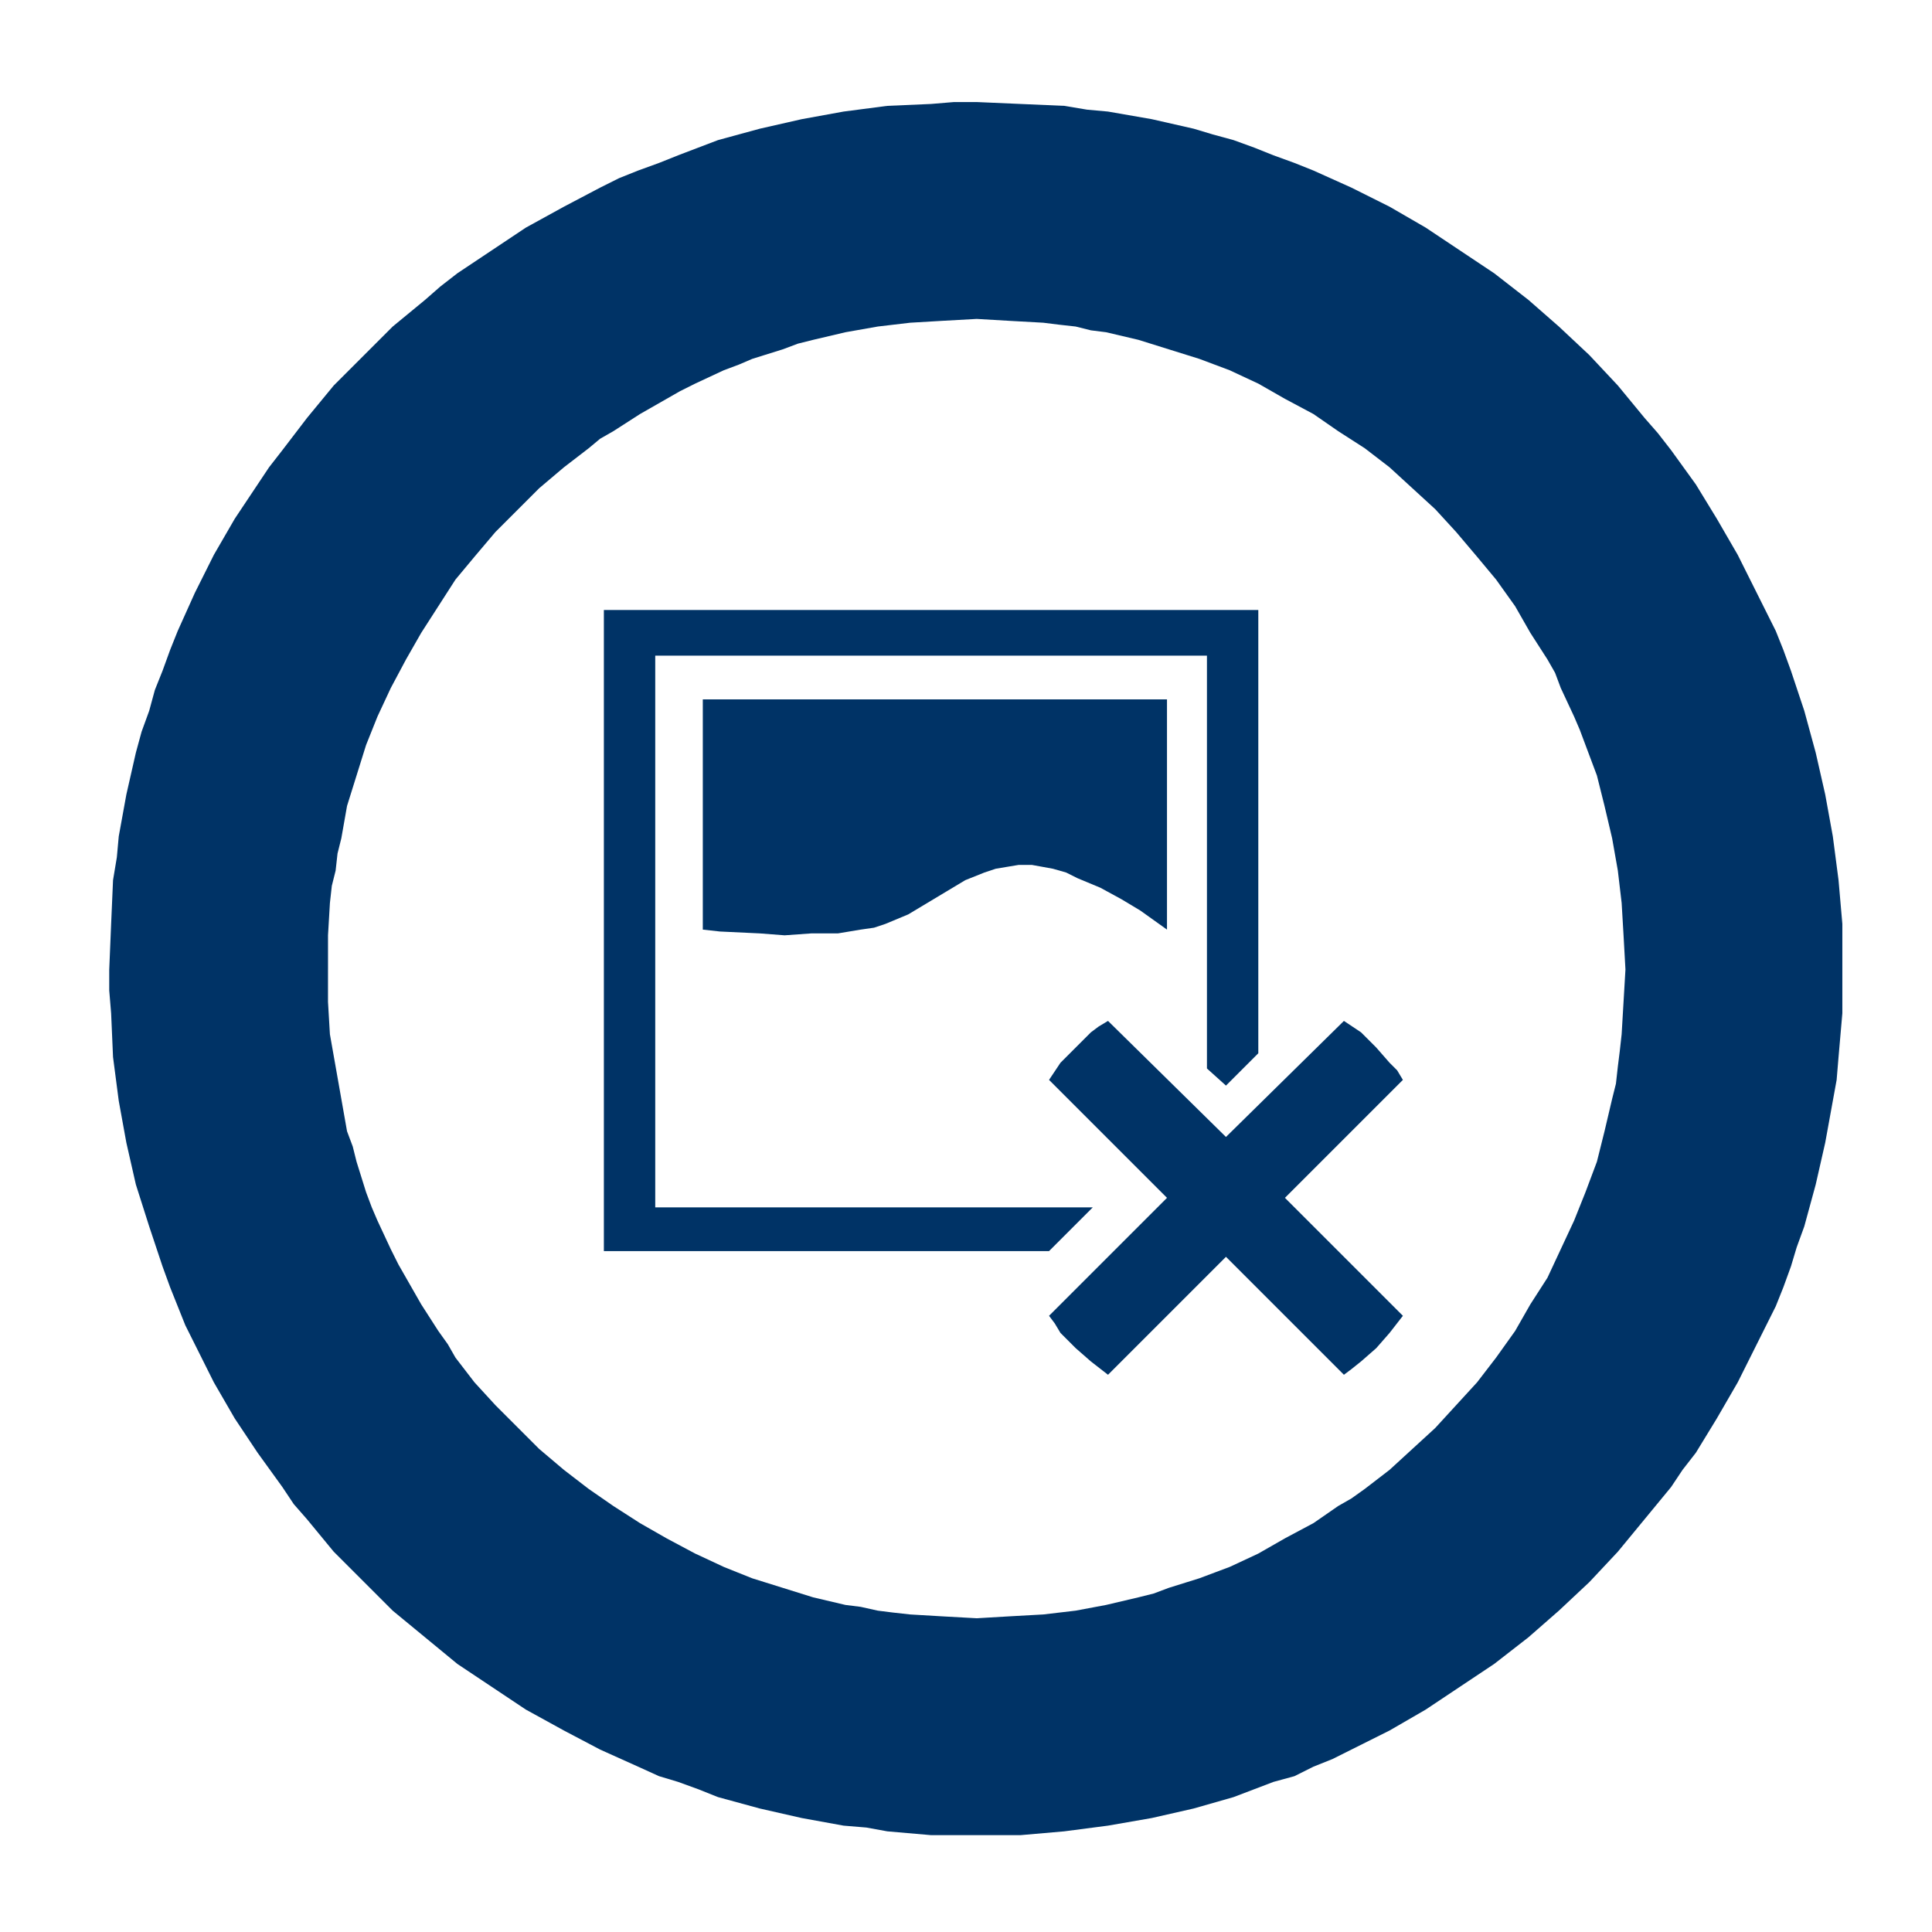 <?xml version="1.0" encoding="UTF-8" standalone="no"?>
<!-- Created with Inkscape (http://www.inkscape.org/) -->

<svg
   xmlns:dc="http://purl.org/dc/elements/1.1/"
   xmlns:cc="http://creativecommons.org/ns#"
   xmlns:rdf="http://www.w3.org/1999/02/22-rdf-syntax-ns#"
   xmlns:svg="http://www.w3.org/2000/svg"
   xmlns="http://www.w3.org/2000/svg"
   xmlns:sodipodi="http://sodipodi.sourceforge.net/DTD/sodipodi-0.dtd"
   xmlns:inkscape="http://www.inkscape.org/namespaces/inkscape"
   width="210mm"
   height="210mm"
   viewBox="0 0 744.094 744.094"
   id="svg2"
   version="1.1"
   inkscape:version="0.91 r13725"
   sodipodi:docname="iconoborrar.svg">
  <defs
     id="defs4">
    <pattern
       y="0"
       x="0"
       height="6"
       width="6"
       patternUnits="userSpaceOnUse"
       id="EMFhbasepattern" />
    <pattern
       y="0"
       x="0"
       height="6"
       width="6"
       patternUnits="userSpaceOnUse"
       id="EMFhbasepattern-6" />
    <pattern
       y="0"
       x="0"
       height="6"
       width="6"
       patternUnits="userSpaceOnUse"
       id="EMFhbasepattern-7" />
  </defs>
  <sodipodi:namedview
     id="base"
     pagecolor="#ffffff"
     bordercolor="#666666"
     borderopacity="1.0"
     inkscape:pageopacity="0.0"
     inkscape:pageshadow="2"
     inkscape:zoom="0.41908506"
     inkscape:cx="577.45059"
     inkscape:cy="646.94094"
     inkscape:document-units="px"
     inkscape:current-layer="layer1"
     showgrid="false"
     inkscape:window-width="1920"
     inkscape:window-height="1027"
     inkscape:window-x="1912"
     inkscape:window-y="-8"
     inkscape:window-maximized="1" />
  <g
     inkscape:label="Capa 1"
     inkscape:groupmode="layer"
     id="layer1"
     transform="translate(0,-308.268)">
    <path
       inkscape:connector-curvature="0"
       id="path4173"
       d="m 426.742,701.465 45.428,44.695 45.428,-44.695 6.594,4.396 5.862,5.861 5.129,5.862 2.931,2.931 2.198,3.663 -45.428,45.428 45.428,45.428 -5.129,6.595 -5.129,5.861 -5.862,5.129 -3.663,2.931 -2.931,2.199 -45.428,-45.428 -45.428,45.428 -6.595,-5.129 -5.861,-5.129 -5.861,-5.861 -2.199,-3.664 -2.198,-2.931 45.428,-45.428 -45.428,-45.428 4.397,-6.594 5.861,-5.862 5.861,-5.861 2.931,-2.198 3.663,-2.198 z"
       style="fill:#003366;fill-opacity:1;fill-rule:nonzero;stroke:none" />
    <path
       inkscape:connector-curvature="0"
       id="path4175"
       d="m 232.575,543.201 252.051,0 0,170.72 -12.456,12.455 -7.327,-6.594 0,-158.997 -212.484,0 0,212.484 168.521,0 -16.852,16.853 -171.453,0 0,-246.922 z"
       style="fill:#003366;fill-opacity:1;fill-rule:evenodd;stroke:none" />
    <path
       inkscape:connector-curvature="0"
       id="path4177"
       d="m 126.332,681.683 0,-13.189 0.733,-12.456 0.733,-6.595 1.465,-5.861 0.733,-6.594 1.465,-5.862 2.198,-12.456 3.663,-11.723 3.663,-11.723 4.397,-10.991 5.129,-10.99 5.861,-10.991 5.862,-10.258 6.594,-10.257 6.595,-10.258 7.327,-8.793 8.06,-9.525 8.792,-8.793 8.06,-8.059 9.525,-8.06 9.525,-7.327 4.396,-3.664 5.129,-2.931 10.257,-6.594 10.258,-5.862 5.129,-2.931 5.862,-2.931 10.99,-5.129 5.862,-2.198 5.129,-2.199 11.724,-3.663 5.861,-2.198 5.861,-1.465 12.456,-2.931 12.456,-2.198 12.456,-1.466 12.456,-0.733 13.189,-0.733 12.455,0.733 13.189,0.733 5.862,0.733 6.594,0.733 5.861,1.465 5.862,0.733 12.456,2.931 11.723,3.663 11.724,3.663 11.723,4.397 10.991,5.129 10.257,5.861 10.991,5.862 9.526,6.594 10.257,6.595 9.525,7.327 8.792,8.06 8.793,8.059 8.06,8.793 8.06,9.525 7.327,8.793 3.664,5.129 3.663,5.129 5.861,10.257 6.595,10.258 2.93,5.129 2.198,5.862 5.129,10.99 2.199,5.129 2.198,5.861 4.396,11.723 1.465,5.861 1.465,5.861 2.931,12.456 2.198,12.456 1.466,12.456 0.733,12.456 0.733,13.189 -0.733,12.455 -0.733,12.456 -0.733,6.595 -0.733,5.861 -0.733,6.594 -1.466,5.862 -2.931,12.456 -2.93,11.723 -4.396,11.723 -4.397,10.991 -5.129,10.99 -5.128,10.991 -6.595,10.258 -5.861,10.258 -7.327,10.257 -7.327,9.525 -8.06,8.792 -8.06,8.793 -8.793,8.059 -8.792,8.06 -9.525,7.327 -5.129,3.664 -5.129,2.931 -9.526,6.594 -10.991,5.862 -5.129,2.931 -5.129,2.931 -10.991,5.129 -5.862,2.199 -5.861,2.198 -11.724,3.663 -5.861,2.198 -5.861,1.465 -12.456,2.931 -11.724,2.198 -12.456,1.466 -13.189,0.733 -12.455,0.733 -13.189,-0.733 -12.456,-0.733 -6.595,-0.733 -5.861,-0.733 -6.594,-1.465 -5.862,-0.733 -12.456,-2.931 -11.723,-3.663 -11.724,-3.663 -10.991,-4.397 -10.99,-5.129 -10.991,-5.861 -10.258,-5.862 -10.257,-6.594 -9.525,-6.595 -9.525,-7.327 -9.525,-8.06 -8.06,-8.059 -8.792,-8.793 -8.06,-8.792 -7.327,-9.525 -2.931,-5.129 -3.663,-5.129 -6.594,-10.258 -5.862,-10.258 -2.931,-5.129 -2.931,-5.862 -5.129,-10.99 -2.198,-5.129 -2.199,-5.861 -3.663,-11.723 -1.465,-5.861 -2.198,-5.861 -2.198,-12.456 -2.198,-12.456 -2.199,-12.456 -0.733,-12.456 0,-12.455 z m -84.261,0 0.733,-17.586 0.733,-16.852 1.465,-8.792 0.733,-8.06 2.931,-16.119 3.664,-16.119 2.198,-8.059 2.931,-8.06 2.198,-8.059 2.931,-7.327 2.931,-8.059 2.931,-7.327 6.594,-14.654 7.327,-14.654 8.06,-13.921 8.792,-13.189 4.396,-6.594 5.129,-6.594 9.525,-12.456 10.258,-12.456 11.723,-11.723 10.991,-10.99 12.456,-10.258 5.861,-5.129 6.595,-5.129 13.188,-8.792 13.189,-8.792 14.654,-8.06 13.921,-7.327 7.327,-3.663 7.327,-2.931 8.06,-2.931 7.327,-2.931 15.387,-5.862 16.119,-4.396 16.12,-3.664 16.119,-2.931 16.852,-2.198 16.852,-0.733 8.793,-0.733 8.793,0 16.852,0.733 16.852,0.733 8.792,1.465 8.06,0.733 16.852,2.931 16.12,3.664 7.327,2.198 8.06,2.198 8.059,2.931 7.327,2.931 8.059,2.931 7.327,2.931 14.654,6.594 14.654,7.327 13.921,8.06 13.189,8.792 6.594,4.396 6.594,4.396 13.189,10.258 11.724,10.258 11.723,10.99 10.99,11.723 10.258,12.456 5.129,5.861 5.129,6.595 9.525,13.188 8.06,13.189 8.059,13.921 7.327,14.654 3.663,7.327 3.663,7.327 2.931,7.327 2.931,8.059 5.129,15.387 4.396,16.119 3.664,16.119 2.93,16.119 2.198,16.852 1.465,16.852 0,8.793 0,8.793 0,16.852 -1.465,16.852 -0.733,8.792 -1.466,8.06 -2.93,16.119 -3.664,16.119 -2.198,8.059 -2.198,8.06 -2.931,8.059 -2.198,7.327 -2.931,8.059 -2.931,7.327 -7.327,14.654 -7.327,14.654 -8.059,13.921 -8.06,13.189 -5.129,6.594 -4.396,6.594 -10.258,12.456 -10.258,12.456 -10.99,11.723 -11.723,10.99 -11.724,10.258 -6.594,5.129 -6.595,5.129 -13.188,8.792 -13.189,8.793 -13.921,8.059 -14.654,7.327 -7.327,3.663 -7.327,2.931 -7.327,3.664 -8.059,2.198 -15.387,5.861 -15.387,4.396 -16.12,3.664 -16.852,2.93 -16.852,2.198 -16.852,1.465 -8.793,0 -8.059,0 -17.586,0 -16.852,-1.465 -8.059,-1.465 -8.793,-0.733 -16.119,-2.93 -16.12,-3.664 -8.059,-2.198 -8.06,-2.198 -7.327,-2.931 -8.06,-2.931 -7.327,-2.198 -8.06,-3.664 -14.654,-6.594 -13.921,-7.327 -14.654,-8.059 -13.189,-8.793 -6.594,-4.396 -6.594,-4.396 -12.456,-10.258 -12.456,-10.258 -10.991,-10.99 -11.723,-11.723 -10.258,-12.456 -5.129,-5.861 -4.396,-6.595 -9.525,-13.188 -8.792,-13.189 -8.06,-13.921 -7.327,-14.654 -3.664,-7.327 -2.931,-7.327 -2.931,-7.327 -2.931,-8.059 -5.129,-15.387 -5.129,-16.119 -3.664,-16.119 -2.931,-16.119 -2.198,-16.852 -0.733,-16.852 -0.733,-8.793 0,-8.059 z"
       style="fill:#003366;fill-opacity:1;fill-rule:evenodd;stroke:none" />
    <path
       inkscape:connector-curvature="0"
       id="path4179"
       d="m 270.676,577.638 178.78,0 0,88.658 -5.129,-3.664 -5.129,-3.663 -7.327,-4.396 -8.059,-4.396 -8.793,-3.664 -4.396,-2.198 -5.129,-1.465 -8.059,-1.465 -5.129,0 -4.397,0.733 -4.396,0.733 -4.396,1.465 -7.327,2.931 -7.327,4.397 -7.327,4.396 -7.327,4.396 -8.793,3.663 -4.396,1.466 -5.129,0.733 -4.397,0.733 -4.396,0.733 -10.258,0 -10.257,0.733 -9.525,-0.733 -15.387,-0.733 -6.594,-0.733 0,-88.658 z"
       style="fill:#003366;fill-opacity:1;fill-rule:evenodd;stroke:none" />
  </g>
</svg>
